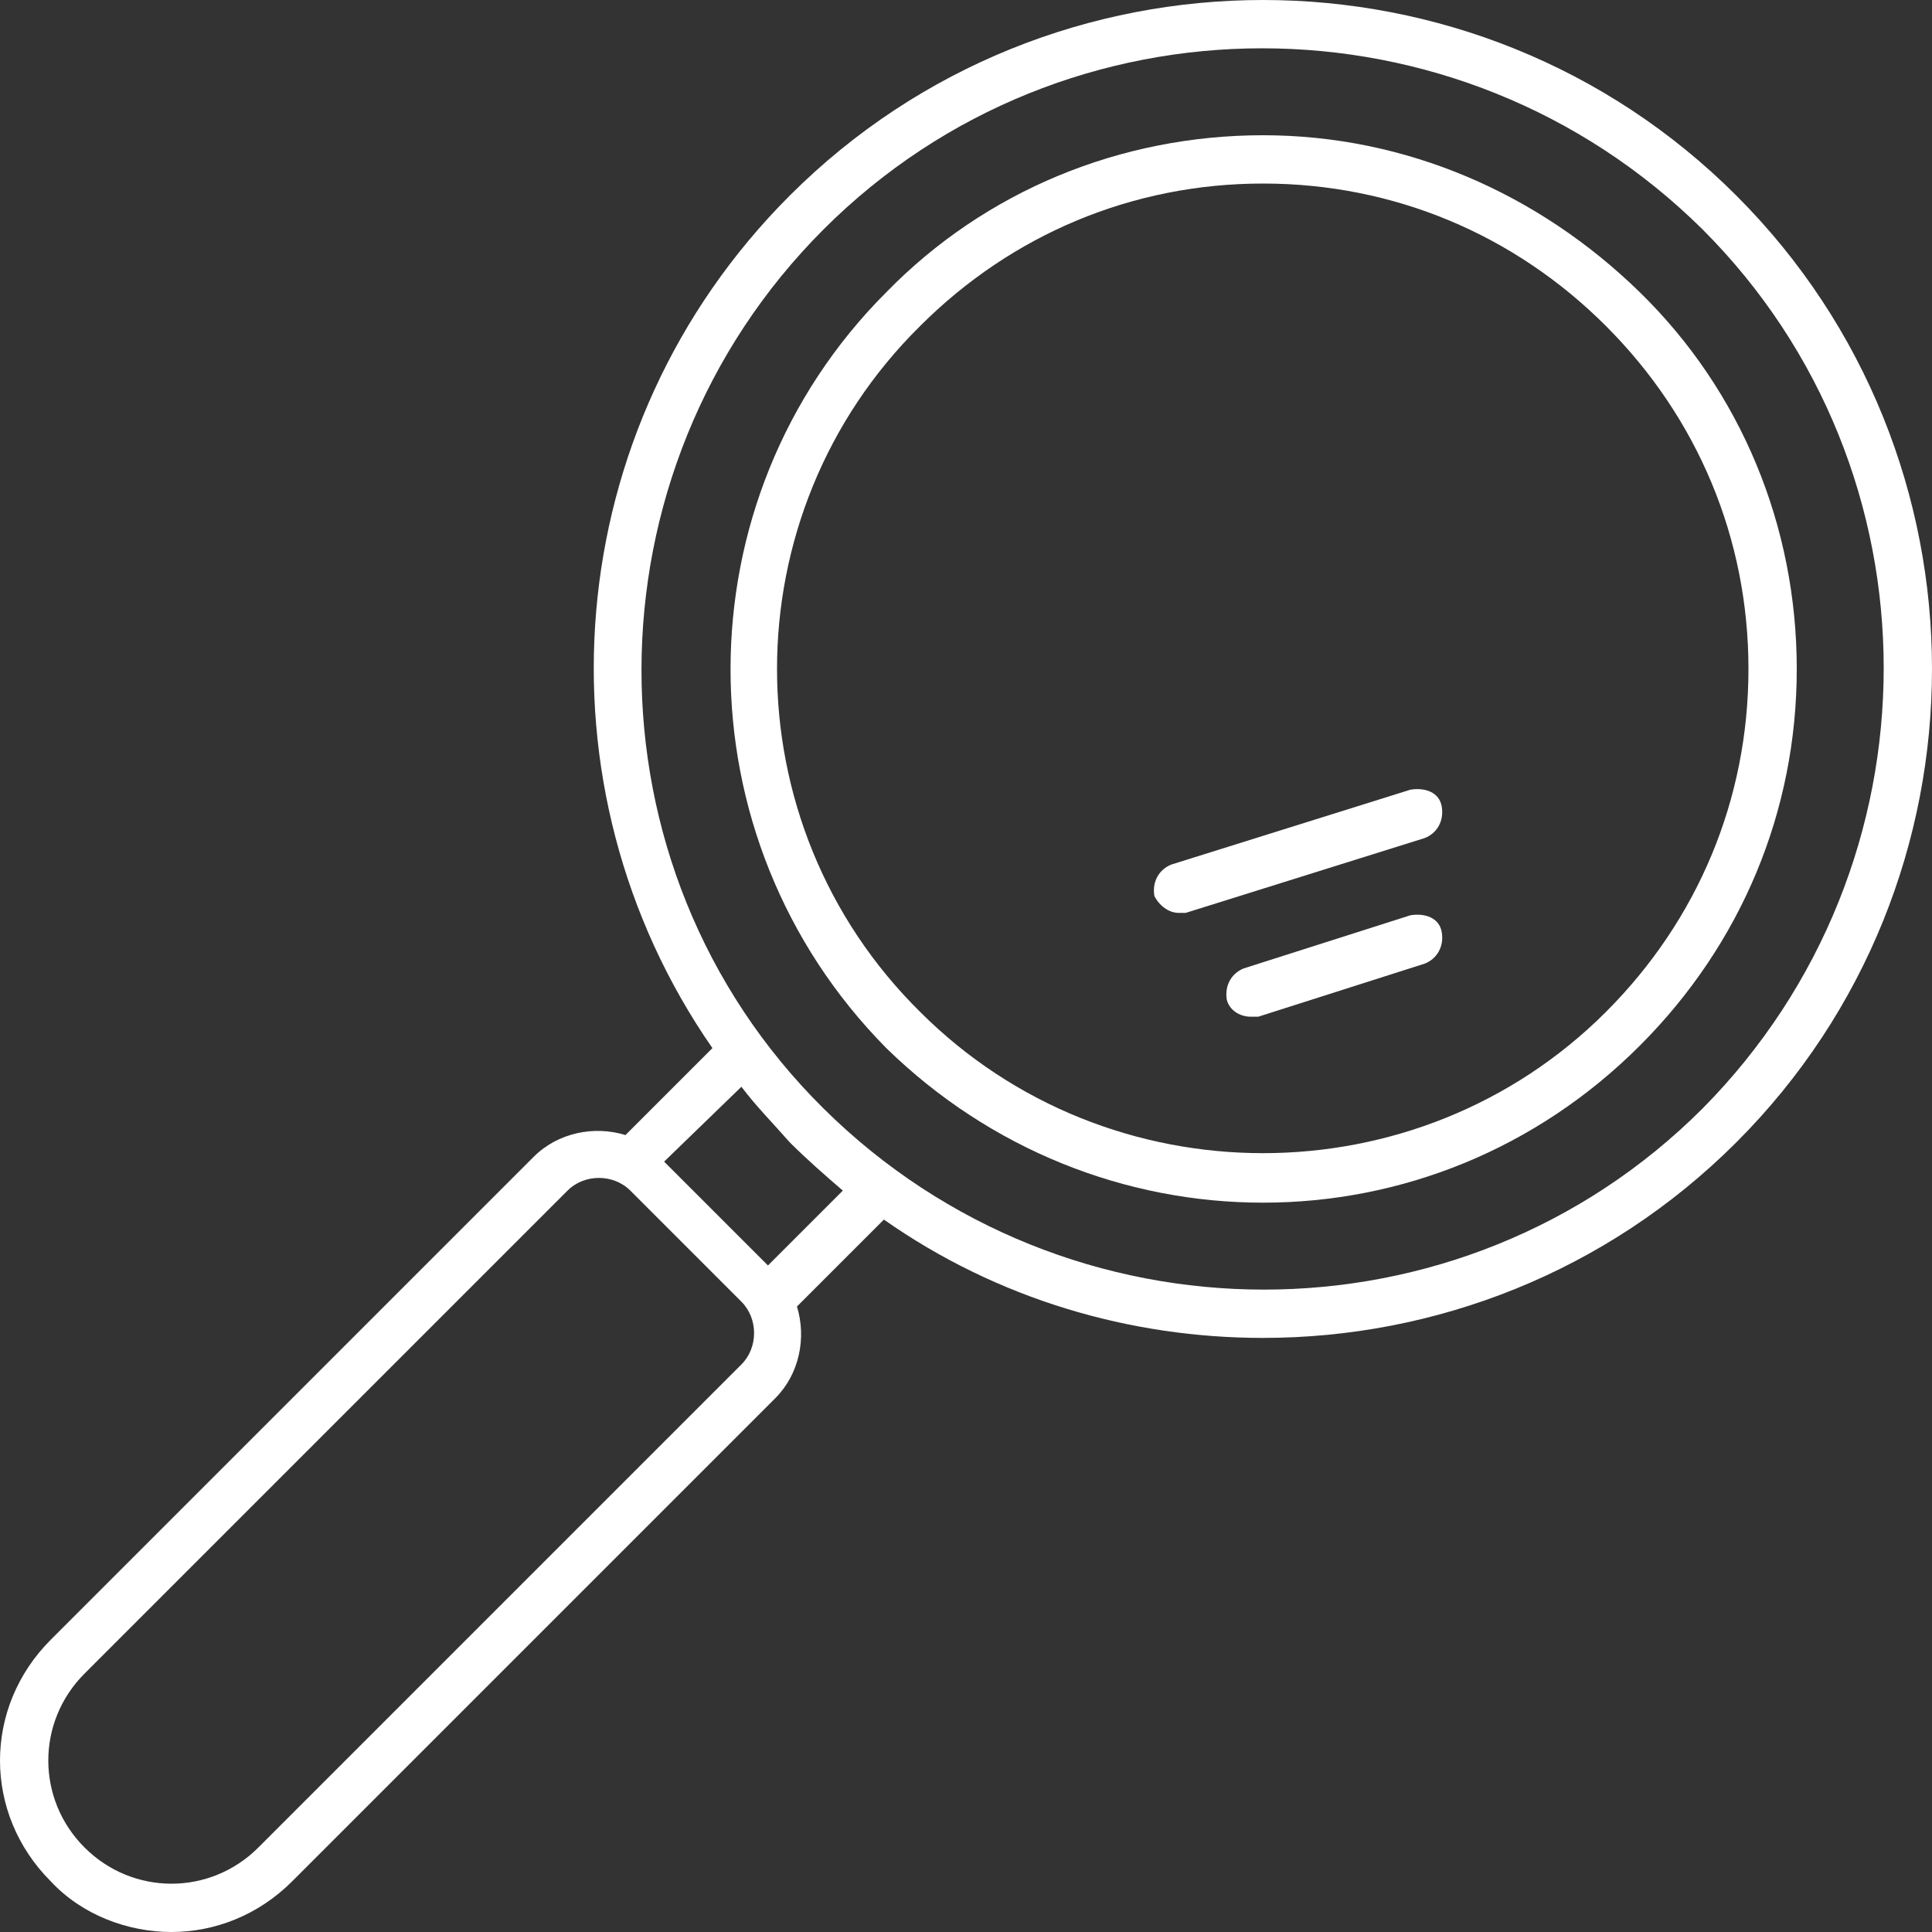<?xml version="1.0" encoding="utf-8"?>
<!-- Generator: Adobe Illustrator 22.1.0, SVG Export Plug-In . SVG Version: 6.00 Build 0)  -->
<svg version="1.1" id="Layer_1" xmlns="http://www.w3.org/2000/svg" xmlns:xlink="http://www.w3.org/1999/xlink" x="0px" y="0px"
	 viewBox="0 0 80 80" style="enable-background:new 0 0 80 80;" xml:space="preserve">
<rect x="0" y="0" width="80" height="80" fill="#333333" stroke="none"/>
<style type="text/css">
	.st0{fill:#FFFFFF;}
</style>
<path class="st0" d="M52.3,49.8c5.7,0,11.3-2.2,15.6-6.5c4.2-4.2,6.5-9.7,6.5-15.6s-2.3-11.5-6.5-15.6s-9.7-6.5-15.6-6.5
	s-11.5,2.3-15.6,6.5c-8.6,8.6-8.6,22.6,0,31.3C41,47.6,46.6,49.8,52.3,49.8z M38.1,13.5c3.8-3.8,8.8-5.9,14.2-5.9s10.4,2.1,14.2,5.9
	s5.9,8.8,5.9,14.2s-2.1,10.4-5.9,14.2c-7.8,7.8-20.6,7.8-28.4,0C30.2,34.1,30.2,21.3,38.1,13.5z"/>
<path class="st0" d="M7.1,80c1.8,0,3.6-0.7,5-2.1l20-20c1-1,1.3-2.5,0.9-3.8l3.6-3.6c4.7,3.3,10.2,4.9,15.7,4.9
	c7.1,0,14.2-2.7,19.6-8.1c10.8-10.8,10.8-28.4,0-39.2C61.1-2.7,43.5-2.7,32.7,8.1c-9.6,9.6-10.7,24.5-3.2,35.3L25.9,47
	c-1.3-0.4-2.8-0.1-3.8,0.9l-20,20c-2.8,2.8-2.8,7.2,0,10C3.4,79.3,5.3,80,7.1,80z M34.1,9.5c10-10,26.3-10,36.4,0
	c10,10,10,26.3,0,36.4c-10,10-26.3,10-36.4,0S24.1,19.5,34.1,9.5z M30.7,45c0.6,0.8,1.3,1.5,2,2.3c0.7,0.7,1.5,1.4,2.2,2l-3.1,3.1
	l-4.3-4.3L30.7,45z M3.5,69.3l20-20c0.7-0.7,1.9-0.7,2.6,0l4.6,4.6c0.7,0.7,0.7,1.9,0,2.6l-20,20c-2,2-5.2,2-7.2,0
	C1.5,74.5,1.5,71.3,3.5,69.3z"/>
<path class="st0" d="M48.8,37.8c0.1,0,0.2,0,0.3,0l9.9-3.1c0.5-0.2,0.8-0.7,0.7-1.3s-0.7-0.8-1.3-0.7l-9.9,3.1
	c-0.5,0.2-0.8,0.7-0.7,1.3C48,37.5,48.4,37.8,48.8,37.8z"/>
<path class="st0" d="M58.4,37.9l-6.9,2.2c-0.5,0.2-0.8,0.7-0.7,1.3c0.1,0.4,0.5,0.7,1,0.7c0.1,0,0.2,0,0.3,0l6.9-2.2
	c0.5-0.2,0.8-0.7,0.7-1.3S59,37.8,58.4,37.9z"/>
</svg>
